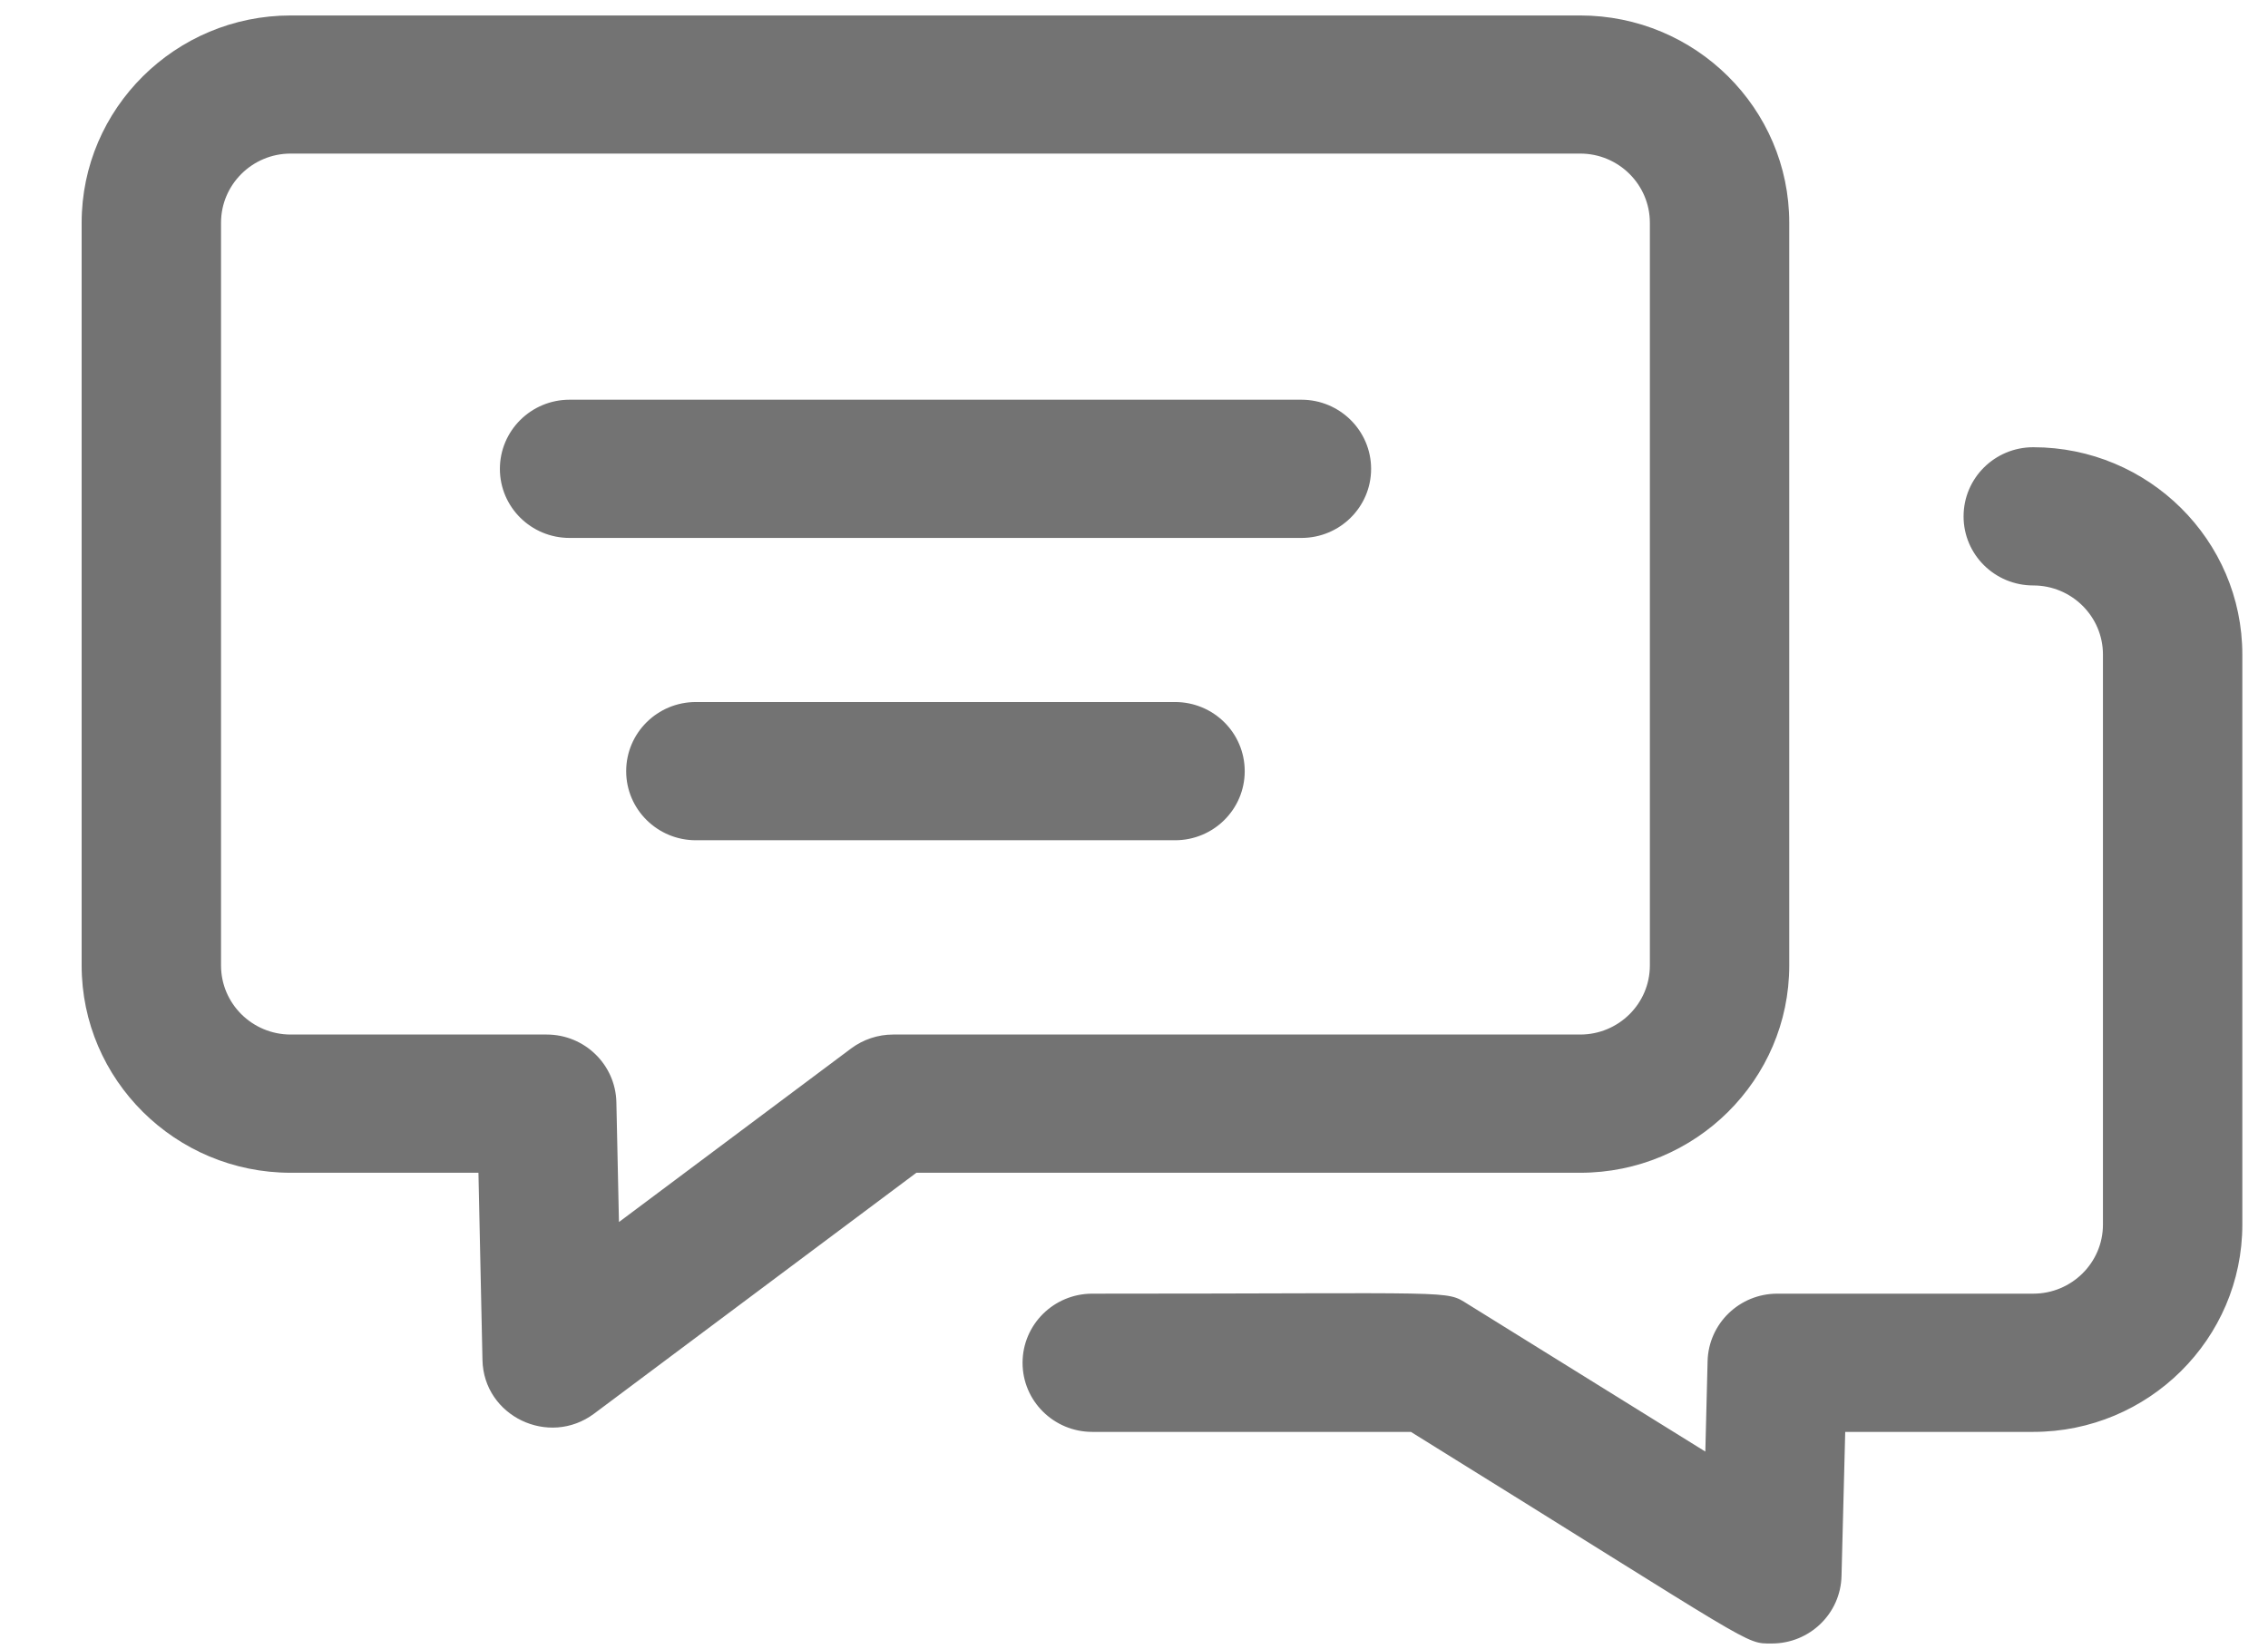 <svg width="22" height="16" viewBox="0 0 22 16" fill="none" xmlns="http://www.w3.org/2000/svg">
<path d="M17.356 9.367V2.161C17.356 1.052 16.447 0.15 15.328 0.15H2.82C1.702 0.15 0.792 1.052 0.792 2.161V9.367C0.792 10.476 1.702 11.378 2.82 11.378H4.641L4.68 13.194C4.691 13.739 5.323 14.043 5.763 13.715L8.889 11.378H15.328C16.447 11.378 17.356 10.476 17.356 9.367ZM8.663 10.037C8.516 10.037 8.373 10.085 8.256 10.172L6.004 11.856L5.979 10.694C5.971 10.329 5.671 10.037 5.303 10.037H2.82C2.447 10.037 2.144 9.737 2.144 9.367V2.161C2.144 1.791 2.447 1.49 2.82 1.49H15.328C15.701 1.49 16.004 1.791 16.004 2.161V9.367C16.004 9.737 15.701 10.037 15.328 10.037H8.663V10.037ZM21.751 6.35V11.881C21.751 12.99 20.841 13.892 19.723 13.892H17.899L17.863 15.291C17.854 15.656 17.553 15.945 17.187 15.945C16.918 15.945 17.068 15.991 13.686 13.892H10.595C10.222 13.892 9.919 13.592 9.919 13.222C9.919 12.851 10.222 12.551 10.595 12.551C14.181 12.551 14.014 12.514 14.239 12.653L16.542 14.083L16.564 13.204C16.574 12.841 16.873 12.551 17.24 12.551H19.723C20.096 12.551 20.399 12.25 20.399 11.881V6.35C20.399 5.981 20.096 5.68 19.723 5.68C19.349 5.68 19.047 5.38 19.047 5.01C19.047 4.639 19.349 4.339 19.723 4.339C20.841 4.339 21.751 5.241 21.751 6.35ZM13.3 4.549C13.3 4.919 12.997 5.219 12.624 5.219H5.525C5.151 5.219 4.849 4.919 4.849 4.549C4.849 4.179 5.151 3.878 5.525 3.878H12.624C12.997 3.878 13.3 4.179 13.3 4.549ZM12.074 7.482C12.074 7.852 11.772 8.152 11.398 8.152H6.75C6.377 8.152 6.074 7.852 6.074 7.482C6.074 7.111 6.377 6.811 6.75 6.811H11.398C11.772 6.811 12.074 7.111 12.074 7.482Z" fill="#737373"/>
</svg>
